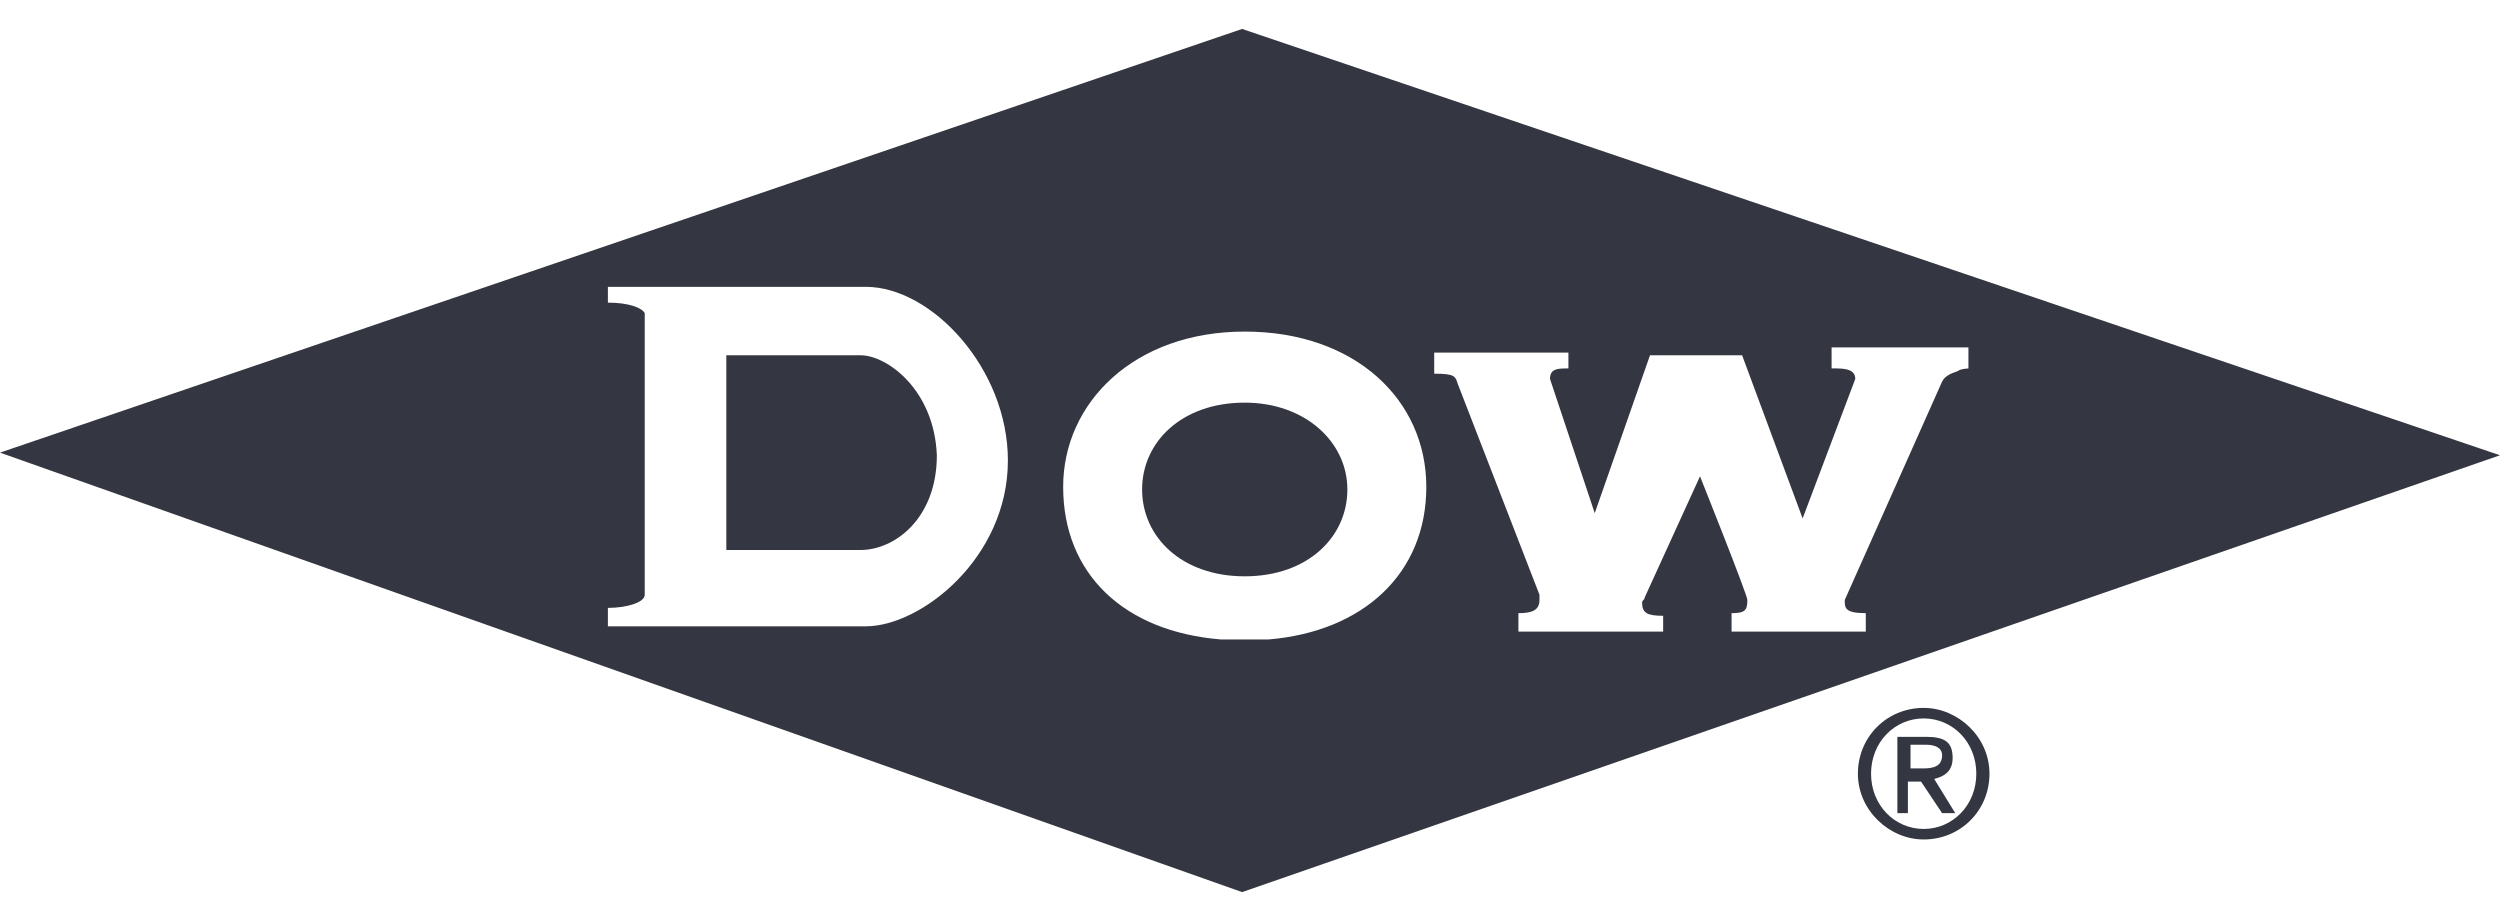 <?xml version="1.0" encoding="utf-8"?>
<!-- Generator: Adobe Illustrator 26.0.1, SVG Export Plug-In . SVG Version: 6.00 Build 0)  -->
<svg version="1.1" id="Layer_1" xmlns="http://www.w3.org/2000/svg" xmlns:xlink="http://www.w3.org/1999/xlink" x="0px" y="0px"
	 viewBox="0 0 95 35" style="enable-background:new 0 0 95 35;" xml:space="preserve">
<style type="text/css">
	.st0{fill:#343741;}
</style>
<path class="st0" d="M73.1,26.9c-1.4,0-2.5,1.1-2.5,2.5c0,1.4,1.2,2.5,2.5,2.5c1.4,0,2.5-1.1,2.5-2.5C75.6,28,74.4,26.9,73.1,26.9z
	 M73.1,31.5c-1.1,0-2-0.9-2-2.1c0-1.2,0.9-2.1,2-2.1c1.1,0,2,0.9,2,2.1C75.1,30.6,74.2,31.5,73.1,31.5z"/>
<path class="st0" d="M73.5,29.6c0.4-0.1,0.7-0.3,0.7-0.8c0-0.6-0.3-0.8-1-0.8h-1.1v2.9h0.4v-1.2h0.5l0.8,1.2h0.5L73.5,29.6z
	 M72.6,29.2v-0.9h0.6c0.3,0,0.6,0.1,0.6,0.4c0,0.4-0.3,0.5-0.7,0.5H72.6z"/>
<g>
	<path class="st0" d="M47.3,15.3c-2.4,0-3.9,1.5-3.9,3.3c0,1.8,1.5,3.3,3.9,3.3c2.4,0,3.9-1.5,3.9-3.3
		C51.2,16.8,49.6,15.3,47.3,15.3z"/>
	<path class="st0" d="M32.7,13.5h-5.1v7.4h5.1c1.3,0,2.9-1.2,2.9-3.6C35.5,14.8,33.7,13.5,32.7,13.5z"/>
	<path class="st0" d="M47.2,1.1L0,17.2l47.2,16.7L95,17.3L47.2,1.1z M32.9,23.8h-9.8v-0.7c0.7,0,1.4-0.2,1.4-0.5h0V11.9c0,0,0,0,0,0
		c0,0,0,0,0,0v0h0c-0.1-0.2-0.6-0.4-1.4-0.4h0v-0.6h9.8c2.5,0,5.4,3.1,5.4,6.6C38.3,21.2,35,23.8,32.9,23.8z M48.2,24.3h-1.8
		c-3.7-0.3-6-2.5-6-5.8c0-3.2,2.7-5.9,6.9-5.9c4.2,0,6.9,2.6,6.9,5.9C54.2,21.8,51.8,24,48.2,24.3z M74.4,14.1
		c-0.3,0.1-0.5,0.2-0.6,0.4c0,0-3.7,8.3-3.7,8.3c0,0.3,0,0.5,0.8,0.5V24l-5.1,0v-0.7c0.5,0,0.6-0.1,0.6-0.5c0-0.2-1.8-4.7-1.8-4.7
		l-2.1,4.6c0,0.1-0.1,0.1-0.1,0.2c0,0.4,0.2,0.5,0.8,0.5h0V24l-5.5,0v-0.7c0.5,0,0.8-0.1,0.8-0.5c0-0.1,0-0.2,0-0.2l-3.1-8
		c0,0,0,0,0,0c-0.1-0.3-0.1-0.4-0.9-0.4v-0.8h5.1V14c-0.4,0-0.7,0-0.7,0.4h0l1.7,5.1l2.1-6h1.8l1.7,0l2.3,6.2l2-5.3
		c0-0.2-0.1-0.4-0.7-0.4c0,0-0.1,0-0.2,0v-0.8l5.2,0V14C74.9,14,74.5,14,74.4,14.1z"/>
</g>
</svg>
